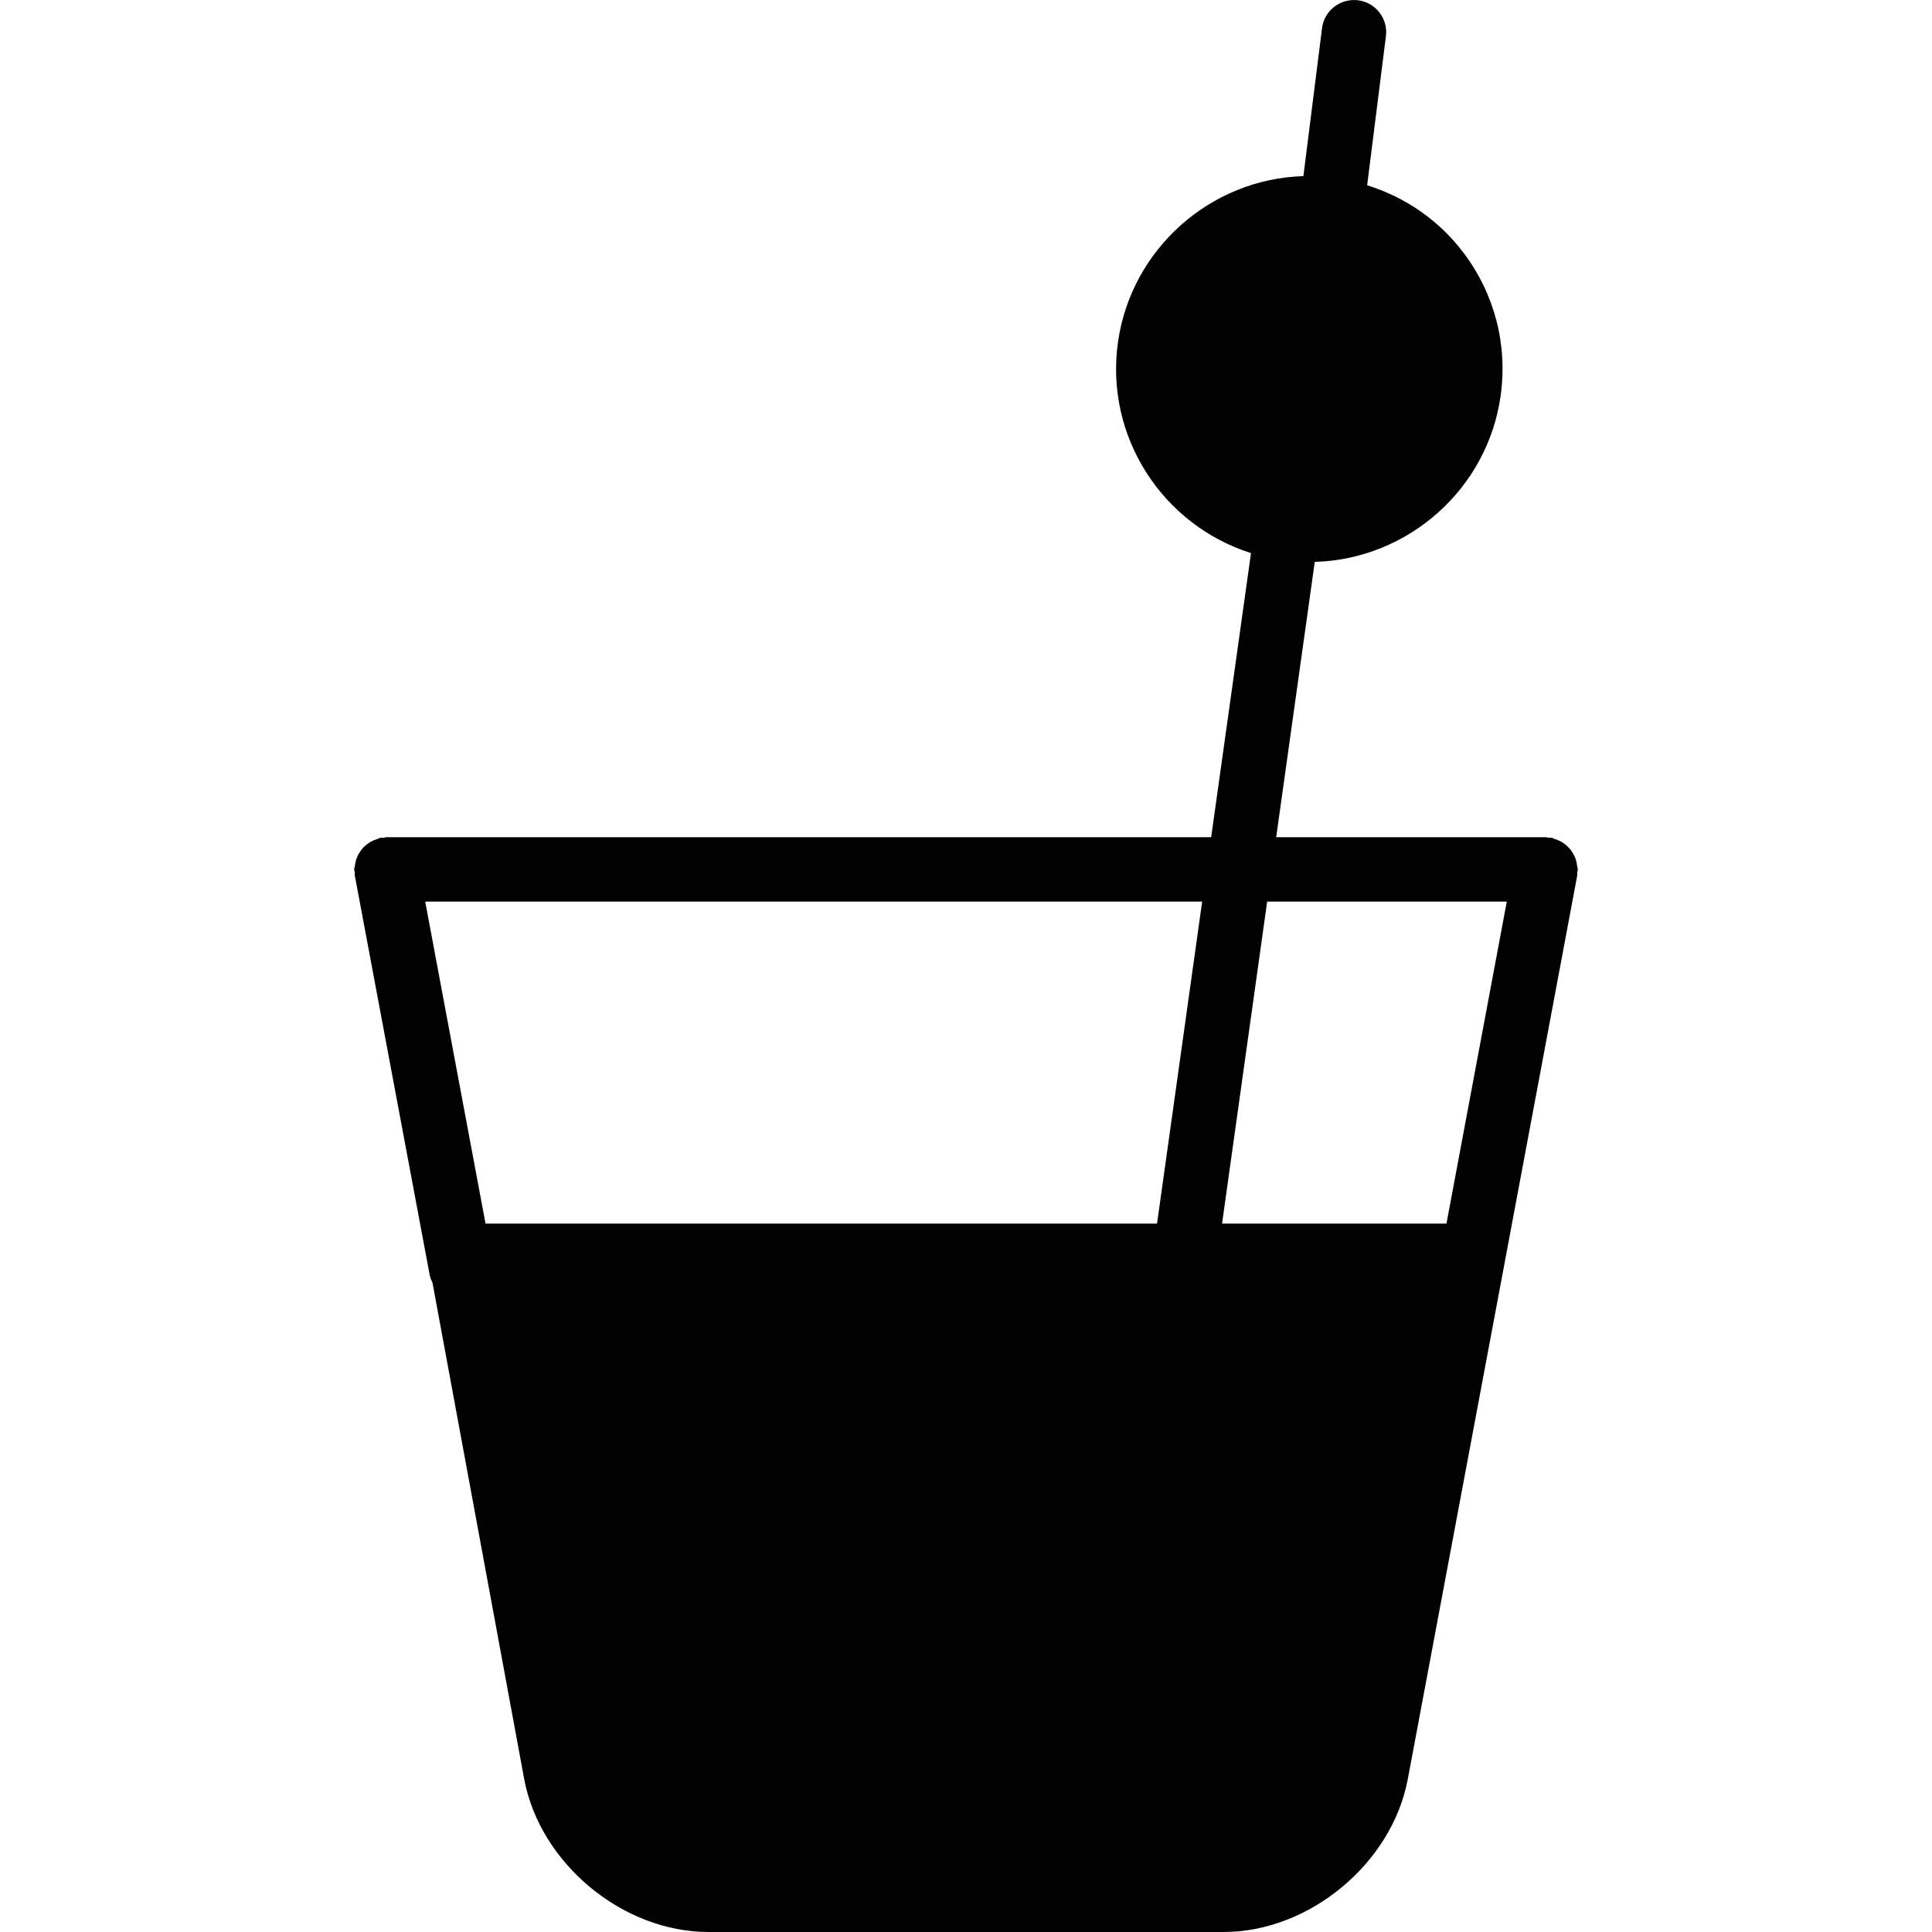 <?xml version="1.0" encoding="utf-8"?>
<!-- Generator: Adobe Illustrator 17.0.0, SVG Export Plug-In . SVG Version: 6.00 Build 0)  -->
<!DOCTYPE svg PUBLIC "-//W3C//DTD SVG 1.1//EN" "http://www.w3.org/Graphics/SVG/1.1/DTD/svg11.dtd">
<svg version="1.1" xmlns="http://www.w3.org/2000/svg" xmlns:xlink="http://www.w3.org/1999/xlink" x="0px" y="0px" width="60px"
	 height="60px" viewBox="0 0 60 60" enable-background="new 0 0 60 60" xml:space="preserve">
<g id="Layer_3">
	<path fill="#010101" d="M48.981,27.093C48.984,27.061,49,27.033,49,27c0-0.038-0.017-0.069-0.021-0.105
		c-0.007-0.068-0.019-0.131-0.039-0.195c-0.02-0.062-0.044-0.118-0.075-0.173C48.834,26.47,48.8,26.42,48.76,26.37
		c-0.042-0.05-0.086-0.093-0.136-0.134c-0.048-0.039-0.097-0.073-0.153-0.103c-0.061-0.033-0.122-0.057-0.189-0.077
		c-0.034-0.01-0.061-0.032-0.097-0.039c-0.031-0.006-0.06,0.004-0.091,0.001C48.061,26.015,48.033,26,48,26h-8.367l1.198-8.55
		c2.899-0.082,5.367-2.263,5.772-5.155c0.223-1.587-0.186-3.166-1.152-4.445c-0.763-1.011-1.807-1.726-2.993-2.096l0.583-4.629
		c0.069-0.548-0.319-1.048-0.867-1.117c-0.551-0.065-1.049,0.319-1.117,0.867L40.478,5.47c-2.894,0.083-5.354,2.274-5.759,5.16
		c-0.412,2.938,1.392,5.678,4.132,6.547L37.614,26H12c-0.033,0-0.061,0.016-0.093,0.019c-0.031,0.003-0.06-0.007-0.092-0.001
		c-0.036,0.007-0.063,0.029-0.097,0.039c-0.067,0.02-0.129,0.043-0.189,0.076c-0.056,0.03-0.105,0.064-0.153,0.103
		c-0.05,0.041-0.094,0.084-0.136,0.134c-0.041,0.049-0.074,0.1-0.105,0.156c-0.031,0.056-0.055,0.111-0.075,0.173
		c-0.02,0.064-0.032,0.128-0.039,0.195C11.017,26.931,11,26.962,11,27c0,0.033,0.016,0.061,0.019,0.093
		c0.003,0.031-0.007,0.06-0.001,0.092l2.329,12.424c0.015,0.08,0.051,0.149,0.083,0.221l2.85,15.424C16.77,57.87,19.337,60,22,60h16
		c2.663,0,5.229-2.13,5.72-4.747l3.014-16.069c0-0.001,0-0.002,0-0.002l2.249-11.997C48.988,27.153,48.978,27.124,48.981,27.093z
		 M35.933,38H15.079l-1.874-10h24.129L35.933,38z M44.921,38h-6.969l1.401-10h7.442L44.921,38z"/>
</g>
<g id="nyt_x5F_exporter_x5F_info" display="none">
</g>
</svg>

